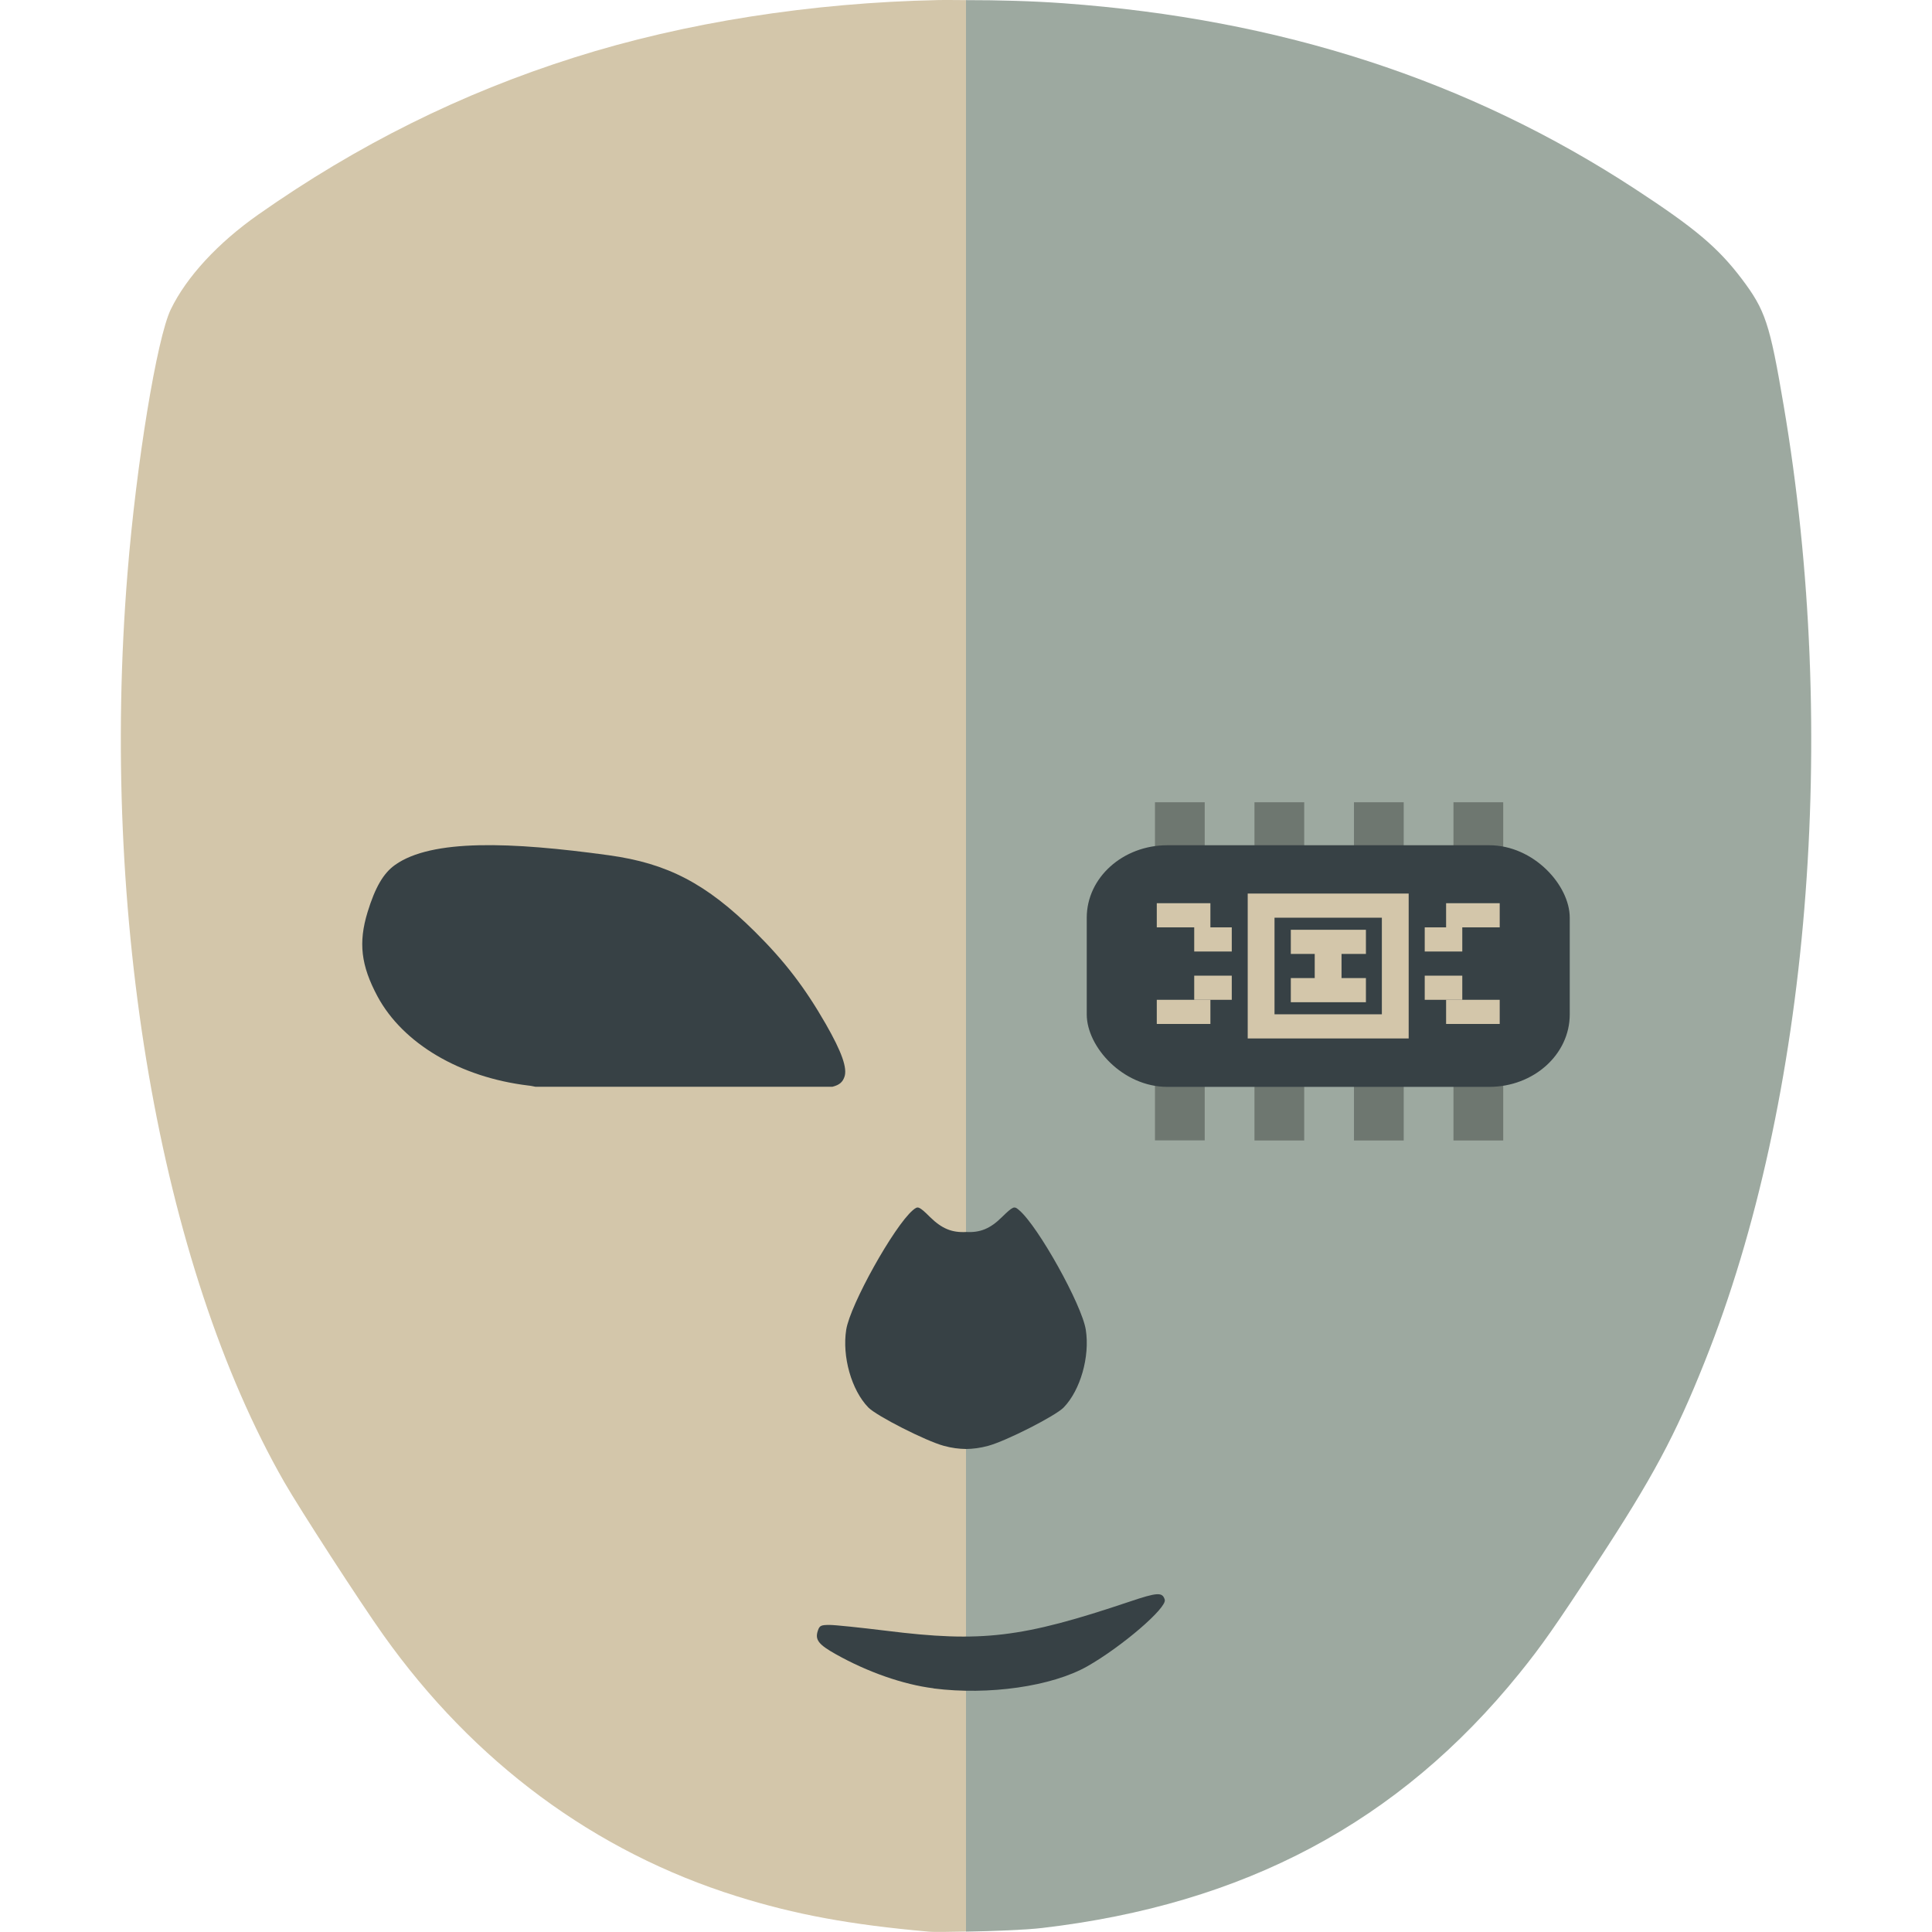 <svg xmlns="http://www.w3.org/2000/svg" width="16" height="16" version="1.1">
 <path style="fill:#d3c6aa" d="M 7.769,5.4985883e-4 C 6.722,0.022 5.67,0.186 4.756,0.476 3.82,0.772 2.96,1.2 2.139,1.777 1.803,2.013 1.544,2.294 1.414,2.563 1.299,2.802 1.129,3.839 1.056,4.746 c -0.23,2.84 0.267,5.727 1.297,7.526 0.128,0.224 0.628,0.996 0.82,1.266 0.749,1.055 1.752,1.798 2.929,2.166 0.482,0.151 0.935,0.235 1.588,0.293 0.053,0.005 0.188,0.001 0.31,-8.01e-4 V 0.001 C 7.923,0.001 7.846,-0.001 7.769,5.5109915e-4 Z M 8,0.001 C 8.271,0.001 8.542,0.008 8.808,0.027 8.542,0.008 8.271,0.001 8,0.001 Z m 0,15.995 c 0.226,-0.004 0.485,-0.014 0.628,-0.03 -0.143,0.017 -0.402,0.026 -0.628,0.03 z M 14.544,2.486 c 0.098,0.172 0.14,0.361 0.227,0.869 -0.086,-0.508 -0.128,-0.697 -0.227,-0.869 z m 0.368,1.901 c 0.072,0.695 0.099,1.401 0.084,2.099 0.015,-0.698 -0.013,-1.404 -0.084,-2.099 z m -2.919,10.095 c -0.209,0.194 -0.425,0.376 -0.656,0.532 0.232,-0.156 0.447,-0.338 0.656,-0.532 z"/>
 <path style="fill:#9da9a0" d="M 8,0.001 V 15.997 c 0.226,-0.004 0.485,-0.014 0.628,-0.03 1.679,-0.196 2.958,-0.877 3.954,-2.108 0.183,-0.226 0.298,-0.39 0.645,-0.92 0.457,-0.697 0.648,-1.053 0.89,-1.66 C 14.984,9.115 15.234,6.074 14.771,3.355 14.656,2.678 14.619,2.567 14.424,2.309 14.227,2.049 14.035,1.888 13.541,1.565 12.161,0.663 10.608,0.158 8.808,0.027 8.542,0.008 8.271,0.001 8,0.001 Z"/>
 <path style="fill:#374145" d="M 7.732,13.982 C 7.481,13.951 7.184,13.847 6.921,13.699 6.778,13.619 6.748,13.579 6.773,13.505 c 0.014,-0.043 0.026,-0.048 0.098,-0.048 0.045,0 0.255,0.022 0.467,0.048 0.792,0.099 1.125,0.059 2.014,-0.24 0.234,-0.079 0.275,-0.081 0.294,-0.017 0.02,0.067 -0.358,0.391 -0.642,0.552 -0.294,0.166 -0.815,0.241 -1.272,0.183 z"/>
 <path style="fill:#374145" d="m 7.612,10.003 c -0.018,-0.008 -0.03,8.51e-4 -0.052,0.019 -0.157,0.134 -0.519,0.783 -0.552,0.99 -0.035,0.221 0.043,0.5 0.183,0.644 0.068,0.07 0.477,0.278 0.626,0.318 0.066,0.018 0.124,0.025 0.183,0.026 0.058,-9.51e-4 0.117,-0.008 0.183,-0.026 0.149,-0.04 0.558,-0.248 0.626,-0.318 0.139,-0.144 0.218,-0.422 0.183,-0.644 -0.033,-0.207 -0.394,-0.856 -0.552,-0.99 -0.021,-0.018 -0.033,-0.027 -0.052,-0.019 -0.018,0.008 -0.044,0.031 -0.091,0.077 -0.097,0.096 -0.18,0.129 -0.297,0.123 -0.117,0.006 -0.2,-0.028 -0.297,-0.123 -0.047,-0.047 -0.072,-0.069 -0.091,-0.077 z"/>
 <path style="fill:#374145" d="M 3.967,7 C 3.664,7.007 3.424,7.055 3.273,7.162 3.176,7.23 3.107,7.348 3.044,7.554 2.967,7.806 2.989,7.995 3.126,8.251 3.336,8.642 3.81,8.922 4.376,8.99 4.392,8.991 4.418,8.997 4.434,9 H 6.894 C 6.953,8.985 6.978,8.961 6.993,8.919 7.019,8.847 6.972,8.713 6.838,8.479 6.665,8.178 6.499,7.961 6.251,7.715 5.849,7.317 5.528,7.15 5.043,7.083 4.637,7.027 4.27,6.993 3.967,7 Z"/>
 <path style="opacity:0.3" d="M 9.565,6.644 V 9.444 H 9.977 V 6.644 Z m 0.824,0 v 2.801 h 0.412 V 6.644 Z m 0.824,0 v 2.801 h 0.412 V 6.644 Z m 0.824,0 v 2.801 h 0.412 V 6.644 Z"/>
 <rect style="fill:#374145" width="4" height="2.001" x="9" y="7" rx=".667" ry=".6"/>
 <path style="fill:#d3c6aa" d="m 10.333,7.4 v 1.2 h 1.333 V 7.4 Z m 0.222,0.2 h 0.889 v 0.8 h -0.889 z"/>
 <rect style="fill:#d3c6aa" width=".444" height=".2" x="9.58" y="7.48"/>
 <rect style="fill:#d3c6aa" width=".311" height=".2" x="9.89" y="7.68"/>
 <rect style="fill:#d3c6aa" width=".444" height=".2" x="9.58" y="8.28"/>
 <rect style="fill:#d3c6aa" width=".311" height=".2" x="9.89" y="8.08"/>
 <rect style="fill:#d3c6aa" width=".444" height=".2" x="-12.42" y="7.48" transform="scale(-1,1)"/>
 <rect style="fill:#d3c6aa" width=".311" height=".2" x="-12.11" y="7.68" transform="scale(-1,1)"/>
 <rect style="fill:#d3c6aa" width=".444" height=".2" x="-12.42" y="8.28" transform="scale(-1,1)"/>
 <rect style="fill:#d3c6aa" width=".311" height=".2" x="-12.11" y="8.08" transform="scale(-1,1)"/>
 <rect style="fill:#d3c6aa" width=".622" height=".2" x="10.69" y="7.7"/>
 <rect style="fill:#d3c6aa" width=".622" height=".2" x="10.69" y="8.1"/>
 <rect style="fill:#d3c6aa" width=".4" height=".222" x="7.78" y="-11.11" transform="rotate(90)"/>
</svg>
